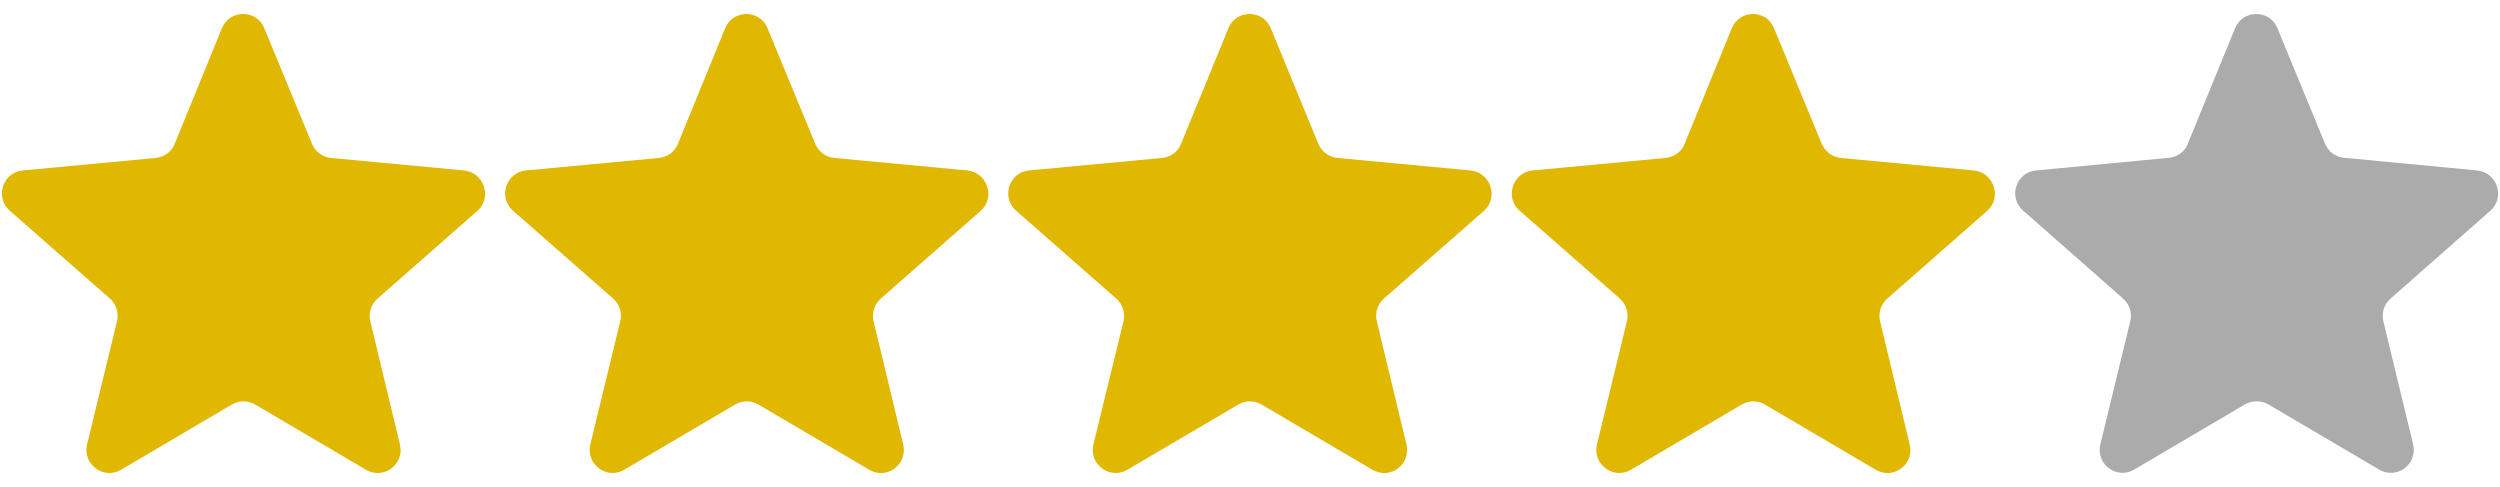 <?xml version="1.0" encoding="UTF-8"?>
<!DOCTYPE svg PUBLIC "-//W3C//DTD SVG 1.1//EN" "http://www.w3.org/Graphics/SVG/1.1/DTD/svg11.dtd">
<svg version="1.2" width="154mm" height="30mm" viewBox="0 0 15400 3000" preserveAspectRatio="xMidYMid" fill-rule="evenodd" stroke-width="28.222" stroke-linejoin="round" xmlns="http://www.w3.org/2000/svg" xmlns:ooo="http://xml.openoffice.org/svg/export" xmlns:xlink="http://www.w3.org/1999/xlink" xmlns:presentation="http://sun.com/xmlns/staroffice/presentation" xmlns:smil="http://www.w3.org/2001/SMIL20/" xmlns:anim="urn:oasis:names:tc:opendocument:xmlns:animation:1.0" xml:space="preserve">
 <defs class="ClipPathGroup">
  <clipPath id="presentation_clip_path" clipPathUnits="userSpaceOnUse">
   <rect x="0" y="0" width="15400" height="3000"/>
  </clipPath>
  <clipPath id="presentation_clip_path_shrink" clipPathUnits="userSpaceOnUse">
   <rect x="15" y="3" width="15370" height="2994"/>
  </clipPath>
 </defs>
 <defs class="TextShapeIndex">
  <g ooo:slide="id1" ooo:id-list="id3 id4 id5 id6 id7"/>
 </defs>
 <defs class="EmbeddedBulletChars">
  <g id="bullet-char-template-57356" transform="scale(0,-0)">
   <path d="M 580,1141 L 1163,571 580,0 -4,571 580,1141 Z"/>
  </g>
  <g id="bullet-char-template-57354" transform="scale(0,-0)">
   <path d="M 8,1128 L 1137,1128 1137,0 8,0 8,1128 Z"/>
  </g>
  <g id="bullet-char-template-10146" transform="scale(0,-0)">
   <path d="M 174,0 L 602,739 174,1481 1456,739 174,0 Z M 1358,739 L 309,1346 659,739 1358,739 Z"/>
  </g>
  <g id="bullet-char-template-10132" transform="scale(0,-0)">
   <path d="M 2015,739 L 1276,0 717,0 1260,543 174,543 174,936 1260,936 717,1481 1274,1481 2015,739 Z"/>
  </g>
  <g id="bullet-char-template-10007" transform="scale(0,-0)">
   <path d="M 0,-2 C -7,14 -16,27 -25,37 L 356,567 C 262,823 215,952 215,954 215,979 228,992 255,992 264,992 276,990 289,987 310,991 331,999 354,1012 L 381,999 492,748 772,1049 836,1024 860,1049 C 881,1039 901,1025 922,1006 886,937 835,863 770,784 769,783 710,716 594,584 L 774,223 C 774,196 753,168 711,139 L 727,119 C 717,90 699,76 672,76 641,76 570,178 457,381 L 164,-76 C 142,-110 111,-127 72,-127 30,-127 9,-110 8,-76 1,-67 -2,-52 -2,-32 -2,-23 -1,-13 0,-2 Z"/>
  </g>
  <g id="bullet-char-template-10004" transform="scale(0,-0)">
   <path d="M 285,-33 C 182,-33 111,30 74,156 52,228 41,333 41,471 41,549 55,616 82,672 116,743 169,778 240,778 293,778 328,747 346,684 L 369,508 C 377,444 397,411 428,410 L 1163,1116 C 1174,1127 1196,1133 1229,1133 1271,1133 1292,1118 1292,1087 L 1292,965 C 1292,929 1282,901 1262,881 L 442,47 C 390,-6 338,-33 285,-33 Z"/>
  </g>
  <g id="bullet-char-template-9679" transform="scale(0,-0)">
   <path d="M 813,0 C 632,0 489,54 383,161 276,268 223,411 223,592 223,773 276,916 383,1023 489,1130 632,1184 813,1184 992,1184 1136,1130 1245,1023 1353,916 1407,772 1407,592 1407,412 1353,268 1245,161 1136,54 992,0 813,0 Z"/>
  </g>
  <g id="bullet-char-template-8226" transform="scale(0,-0)">
   <path d="M 346,457 C 273,457 209,483 155,535 101,586 74,649 74,723 74,796 101,859 155,911 209,963 273,989 346,989 419,989 480,963 531,910 582,859 608,796 608,723 608,648 583,586 532,535 482,483 420,457 346,457 Z"/>
  </g>
  <g id="bullet-char-template-8211" transform="scale(0,-0)">
   <path d="M -4,459 L 1135,459 1135,606 -4,606 -4,459 Z"/>
  </g>
  <g id="bullet-char-template-61548" transform="scale(0,-0)">
   <path d="M 173,740 C 173,903 231,1043 346,1159 462,1274 601,1332 765,1332 928,1332 1067,1274 1183,1159 1299,1043 1357,903 1357,740 1357,577 1299,437 1183,322 1067,206 928,148 765,148 601,148 462,206 346,322 231,437 173,577 173,740 Z"/>
  </g>
 </defs>
 <g>
  <g id="id2" class="Master_Slide">
   <g id="bg-id2" class="Background"/>
   <g id="bo-id2" class="BackgroundObjects"/>
  </g>
 </g>
 <g class="SlideGroup">
  <g>
   <g id="container-id1">
    <g id="id1" class="Slide" clip-path="url(#presentation_clip_path)">
     <g class="Page">
      <g class="Graphic">
       <g id="id3">
        <rect class="BoundingBox" stroke="none" fill="none" x="0" y="0" width="3001" height="3001"/>
        <path fill="rgb(224,184,2)" stroke="none" d="M 2039,973 C 1987,968 1943,935 1922,886 L 1628,174 C 1581,57 1414,57 1367,174 L 1076,886 C 1057,935 1010,968 959,973 L 139,1050 C 17,1062 -33,1215 59,1297 L 677,1839 C 717,1875 733,1926 721,1978 L 536,2739 C 508,2859 637,2957 745,2894 L 1428,2492 C 1473,2466 1527,2466 1572,2492 L 2255,2894 C 2363,2957 2492,2861 2464,2739 L 2281,1978 C 2269,1926 2286,1875 2326,1839 L 2943,1297 C 3033,1215 2981,1062 2859,1050 L 2039,973 Z"/>
       </g>
      </g>
      <g class="Graphic">
       <g id="id4">
        <rect class="BoundingBox" stroke="none" fill="none" x="3100" y="0" width="3001" height="3001"/>
        <path fill="rgb(224,184,2)" stroke="none" d="M 5139,973 C 5087,968 5043,935 5022,886 L 4728,174 C 4681,57 4514,57 4467,174 L 4176,886 C 4157,935 4110,968 4059,973 L 3239,1050 C 3117,1062 3067,1215 3159,1297 L 3777,1839 C 3817,1875 3833,1926 3821,1978 L 3636,2739 C 3608,2859 3737,2957 3845,2894 L 4528,2492 C 4573,2466 4627,2466 4672,2492 L 5355,2894 C 5463,2957 5592,2861 5564,2739 L 5381,1978 C 5369,1926 5386,1875 5426,1839 L 6043,1297 C 6133,1215 6081,1062 5959,1050 L 5139,973 Z"/>
       </g>
      </g>
      <g class="Graphic">
       <g id="id5">
        <rect class="BoundingBox" stroke="none" fill="none" x="6199" y="0" width="3002" height="3001"/>
        <path fill="rgb(224,184,2)" stroke="none" d="M 8239,973 C 8187,968 8142,935 8121,886 L 7828,174 C 7781,57 7614,57 7567,174 L 7275,886 C 7257,935 7210,968 7158,973 L 6338,1050 C 6216,1062 6166,1215 6258,1297 L 6876,1839 C 6916,1875 6932,1926 6921,1978 L 6735,2739 C 6707,2859 6836,2957 6944,2894 L 7628,2492 C 7672,2466 7727,2466 7771,2492 L 8455,2894 C 8563,2957 8692,2861 8664,2739 L 8481,1978 C 8469,1926 8485,1875 8525,1839 L 9143,1297 C 9233,1215 9181,1062 9059,1050 L 8239,973 Z"/>
       </g>
      </g>
      <g class="Graphic">
       <g id="id6">
        <rect class="BoundingBox" stroke="none" fill="none" x="9301" y="0" width="3000" height="3001"/>
        <path fill="rgb(224,184,2)" stroke="none" d="M 11339,973 C 11288,968 11243,935 11222,886 L 10928,174 C 10882,57 10715,57 10668,174 L 10377,886 C 10358,935 10311,968 10259,973 L 9440,1050 C 9318,1062 9268,1215 9360,1297 L 9978,1839 C 10017,1875 10034,1926 10022,1978 L 9837,2739 C 9809,2859 9938,2957 10046,2894 L 10729,2492 C 10774,2466 10828,2466 10872,2492 L 11555,2894 C 11663,2957 11793,2861 11764,2739 L 11581,1978 C 11569,1926 11586,1875 11626,1839 L 12243,1297 C 12333,1215 12281,1062 12159,1050 L 11339,973 Z"/>
       </g>
      </g>
      <g class="Graphic">
       <g id="id7">
        <rect class="BoundingBox" stroke="none" fill="none" x="12402" y="0" width="2999" height="3000"/>
        <path fill="rgb(171,171,171)" stroke="none" d="M 14440,972 C 14388,968 14343,935 14322,885 L 14029,174 C 13982,57 13815,57 13768,174 L 13477,885 C 13459,935 13412,968 13360,972 L 12541,1050 C 12419,1062 12369,1214 12461,1296 L 13078,1839 C 13118,1874 13135,1926 13123,1977 L 12938,2738 C 12909,2858 13038,2956 13146,2893 L 13829,2491 C 13874,2466 13928,2466 13973,2491 L 14656,2893 C 14764,2956 14893,2860 14865,2738 L 14681,1977 C 14670,1926 14686,1874 14726,1839 L 15343,1296 C 15433,1214 15381,1062 15259,1050 L 14440,972 Z"/>
       </g>
      </g>
     </g>
    </g>
   </g>
  </g>
 </g>
</svg>